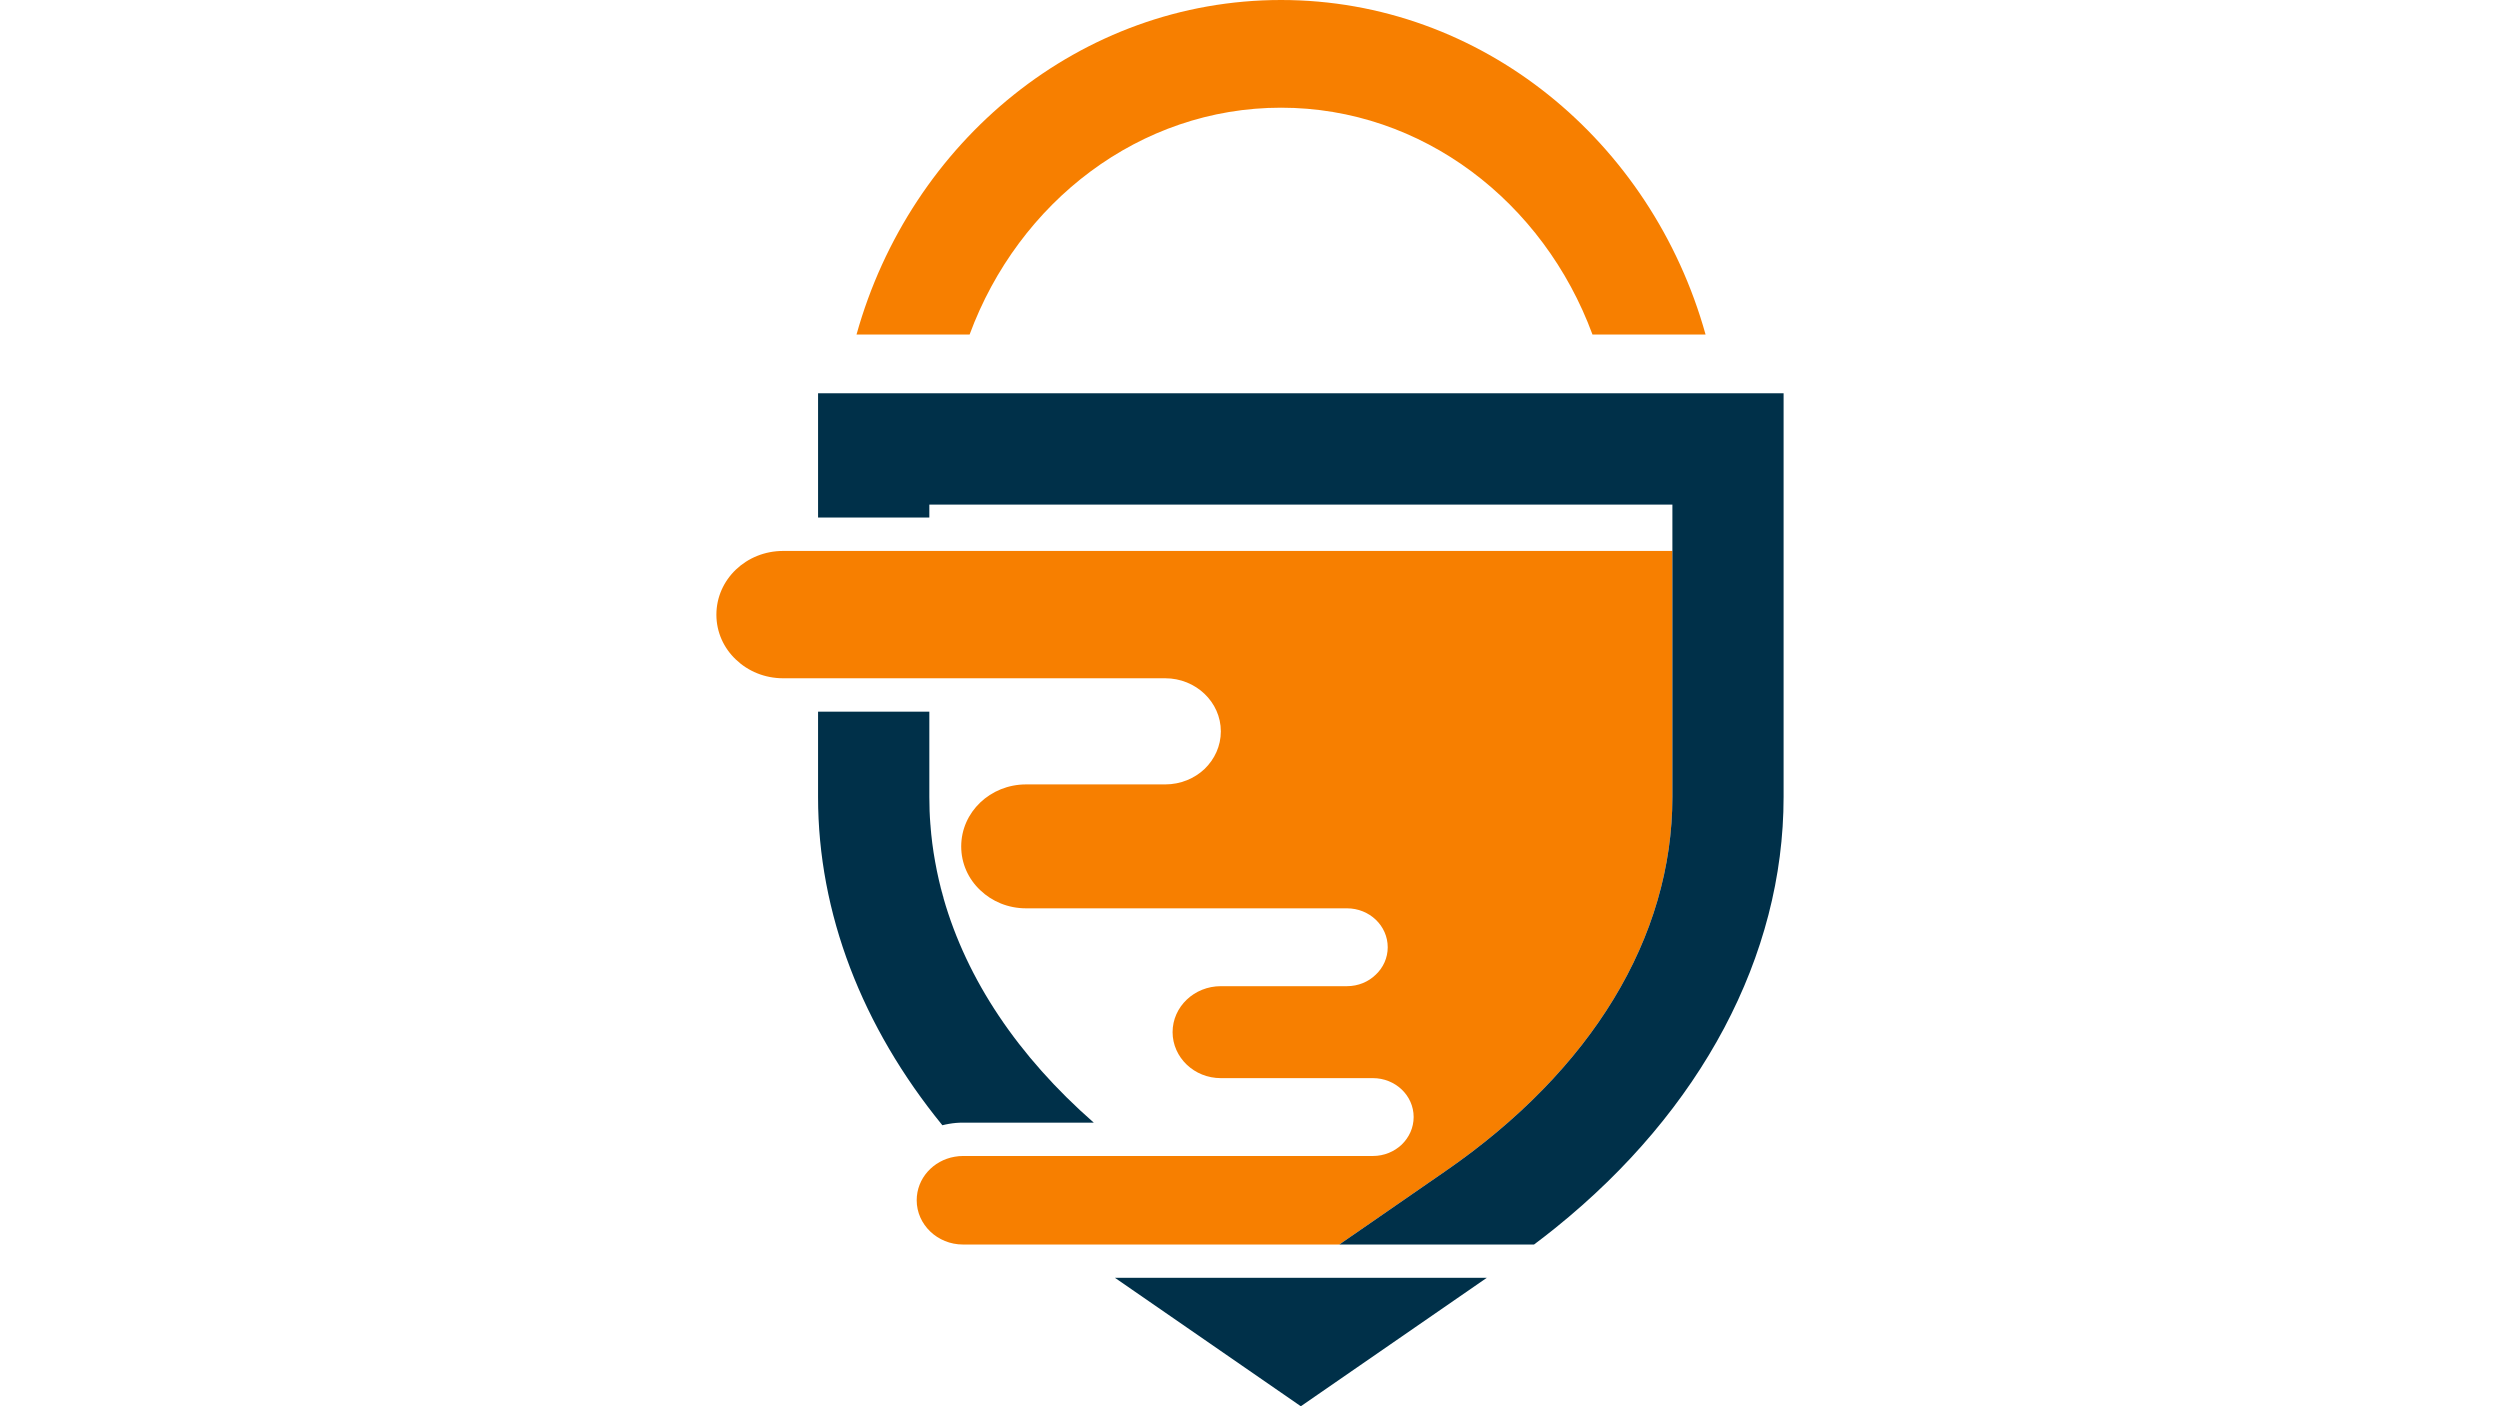 <?xml version="1.0" encoding="UTF-8"?>
<svg id="Design" xmlns="http://www.w3.org/2000/svg" viewBox="0 0 3840 2160">
  <defs>
    <style>
      .cls-1 {
        fill: #003049;
      }

      .cls-2 {
        fill: #f77f00;
      }
    </style>
  </defs>
  <g>
    <path class="cls-2" d="M2568.81,846.24v378.03c0,215.5-123.96,419.6-348.98,574.87l-125.47,86.77-37.19,25.67h-578c-19.66,0-37.44-7.64-50.34-20.03-12.77-12.27-20.79-29.18-20.79-47.96,0-33.56,25.29-61.23,58.48-66.87,4.13-.75,8.51-1.13,12.65-1.13h629.58c17.28,0,32.93-6.76,44.2-17.41,11.39-11.02,18.41-25.92,18.41-42.45,0-33.06-28.05-59.73-62.61-59.73h-233.53c-20.54,0-38.94-7.89-52.34-20.66-13.4-12.77-21.79-30.55-21.79-49.96,0-38.94,33.18-70.62,74.13-70.62h193.71c17.28,0,32.93-6.64,44.2-17.66,11.39-10.64,18.41-25.67,18.41-42.07,0-33.18-28.05-59.85-62.61-59.85h-492.85c-27.55,0-52.34-10.52-70.37-27.8-18.28-17.16-29.3-41.07-29.3-67.24,0-52.72,44.58-95.29,99.67-95.29h213.74c23.54,0,44.95-9.14,60.35-23.67,15.4-14.9,25.04-35.19,25.04-57.85,0-44.95-38.44-81.51-85.4-81.51h-586.89c-28.3,0-53.97-10.89-72.5-28.67-18.66-17.53-30.05-42.07-30.05-68.99,0-54.22,45.83-97.92,102.55-97.92h1365.85Z"/>
    <polygon class="cls-1" points="2283.81 1962.66 1998.07 2160 1712.46 1962.66 2283.81 1962.66"/>
    <path class="cls-1" d="M1680.02,1724.37h-200.85c-7.51,0-14.65.63-21.66,1.88-3.38.63-6.76,1.25-10.02,2.13-123.46-151.39-190.95-325.81-190.95-504.12v-131.1h170.92v131.1c0,14.15.5,28.3,1.63,42.45v.38c.38,4.63.75,9.27,1.25,13.9.5,4.76,1,9.52,1.63,14.27,1.25,9.39,2.63,18.91,4.38,28.3,1.63,9.39,3.63,18.78,5.76,28.17,2,9.14,4.38,18.28,7.01,27.3,0,.25.13.38.13.63,35.69,124.97,114.32,242.67,230.77,344.72Z"/>
    <path class="cls-1" d="M2739.6,604.07v620.19c0,244.17-126.59,481.33-350.23,661.64-10.77,8.64-21.79,17.28-33.06,25.67h-299.14l37.19-25.67,125.47-86.77c225.01-155.27,348.98-359.37,348.98-574.87v-449.15h-1141.34v19.78h-170.92v-190.83h1483.06Z"/>
    <path class="cls-1" d="M1429.22,1266.71c.38,4.76.75,9.52,1.13,14.27-.5-4.63-.88-9.27-1.25-13.9,0-.13.13-.25.13-.38Z"/>
    <path class="cls-1" d="M1449.38,1379.53c-.13-.13-.25-.38-.25-.5-2.63-9.02-5.01-18.16-7.01-27.3,2.13,9.27,4.63,18.53,7.26,27.8Z"/>
  </g>
  <path class="cls-2" d="M1967.68,0c-308.29,0-569.37,217.16-652.08,513.87h173.7c75.19-203.77,261.22-348.45,478.38-348.45s403.19,144.67,478.38,348.45h173.7C2537.05,217.16,2275.98,0,1967.68,0Z"/>
</svg>